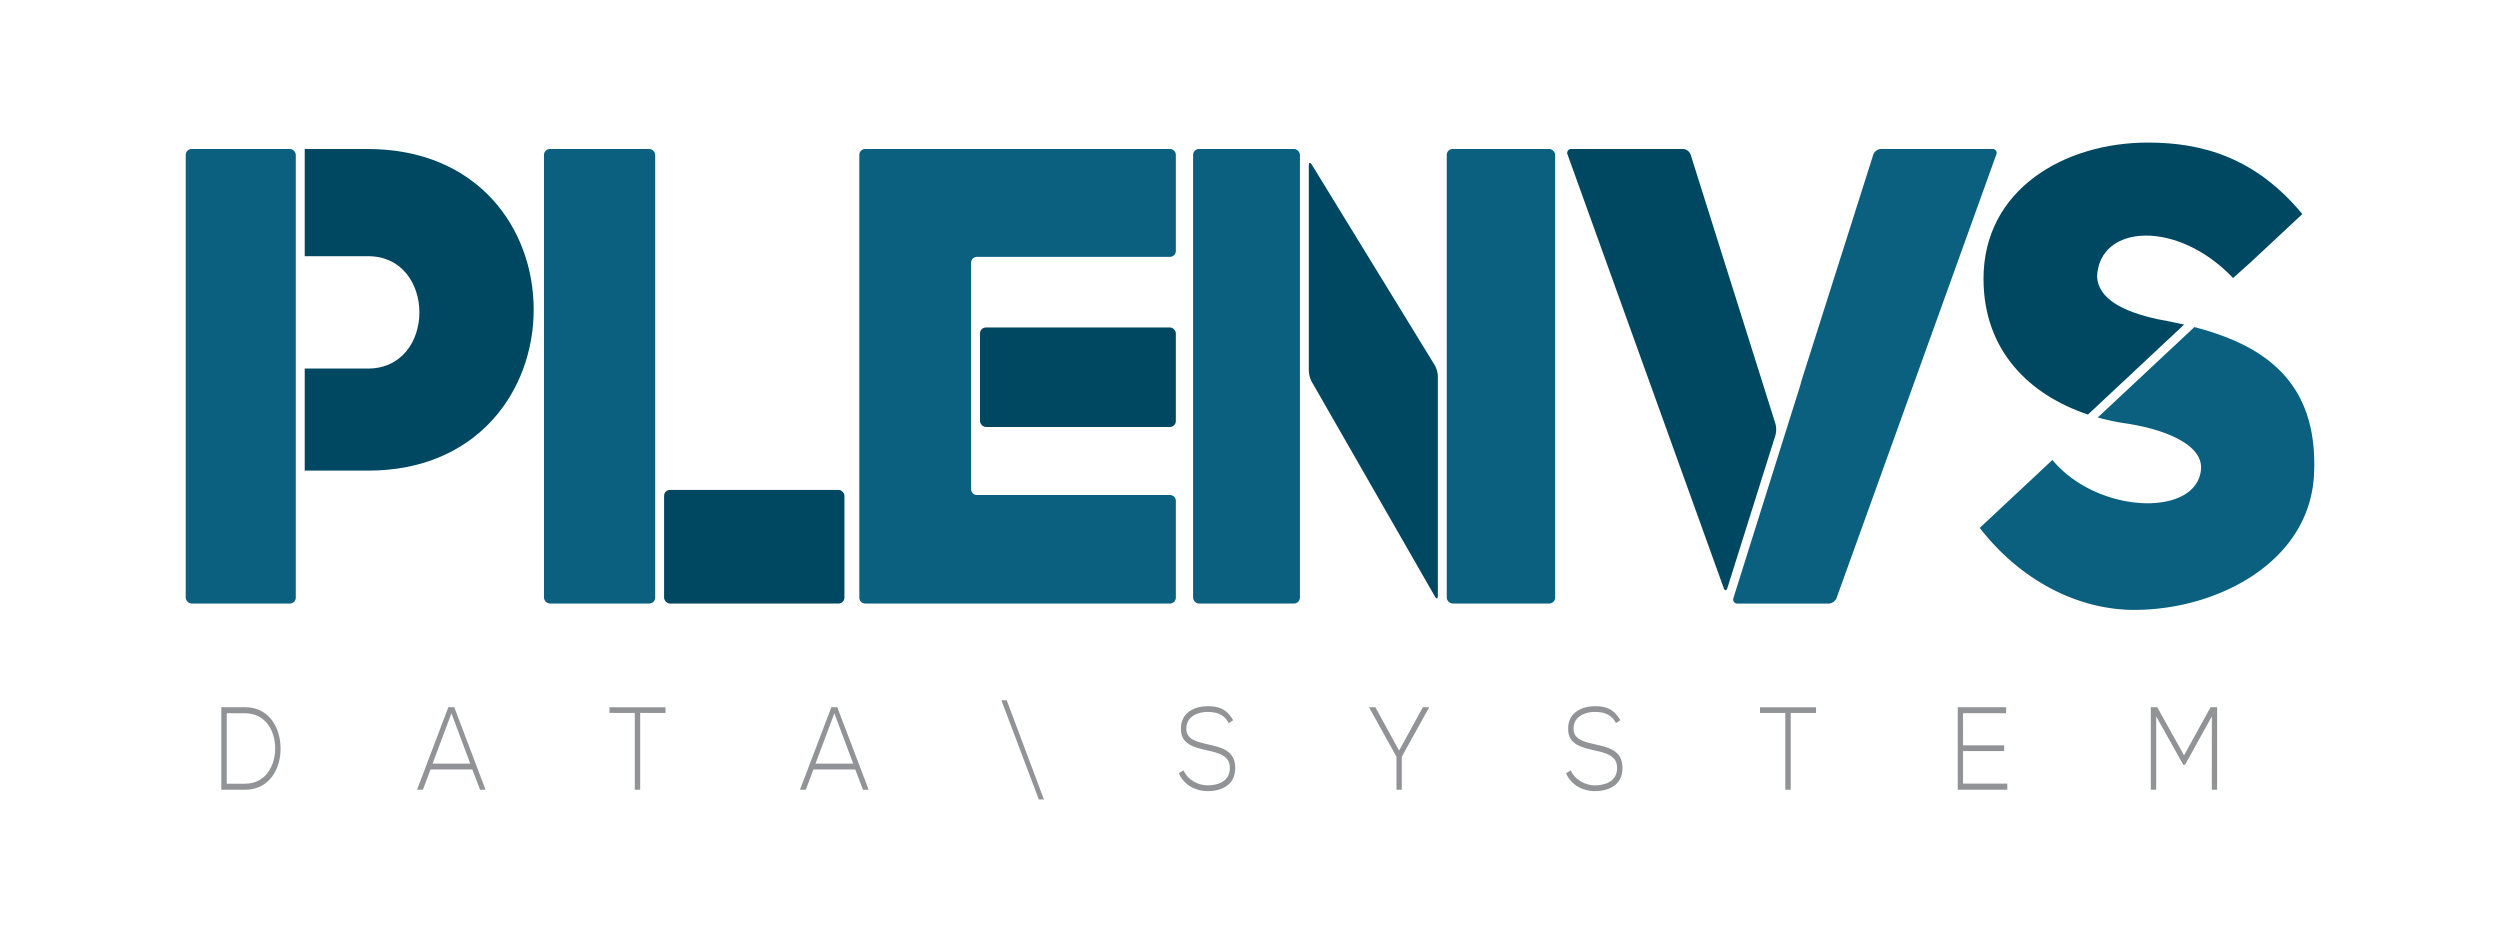 <svg id="FIBONACCI" xmlns="http://www.w3.org/2000/svg" viewBox="0 0 1276.43 480.96"><defs><style>.cls-1{fill:#004861;}.cls-2{fill:#0a607e;}.cls-3{fill:#919396;}</style></defs><title>Artboard 1</title><rect class="cls-1" x="500.36" y="167.2" width="99.99" height="50.8" rx="3" ry="3"/><path class="cls-2" d="M597.35,131.14a3,3,0,0,0,3-3V79.07a3,3,0,0,0-3-3H441.75a3,3,0,0,0-3,3V305.14a3,3,0,0,0,3,3h155.6a3,3,0,0,0,3-3V255.75a3,3,0,0,0-3-3H498.82a3,3,0,0,1-3-3V134.14a3,3,0,0,1,3-3Z"/><rect class="cls-2" x="94.82" y="76.07" width="56.2" height="232.07" rx="3" ry="3"/><path class="cls-1" d="M187.58,76.07h-32v54.74h32c35.41-.33,35.41,57.69,0,57.36h-32v52.12h32.34c56.06,0,84.57-41,84.57-82.27C272.48,117,244.29,76.07,187.58,76.07Z"/><rect class="cls-2" x="277.74" y="76.07" width="56.78" height="232.07" rx="3" ry="3"/><rect class="cls-1" x="339.06" y="250.13" width="92.08" height="58.02" rx="3" ry="3"/><path class="cls-1" d="M1066.06,211.65l49.07-45.92c-4.5-1-9.06-2-13.62-2.79-18-3.94-30.15-10.49-30.81-21.64,1-26.88,40.94-29.36,69.46.66l9.35-8.4,26-24.28c-23.82-28.71-50.85-36.49-78.86-36.49-42.61,0-83.92,23.93-83.92,69.49C1012.68,179.23,1036.46,201.78,1066.06,211.65Z"/><path class="cls-2" d="M1120.39,167l-49.33,46.15a113.67,113.67,0,0,0,13.08,2.85c19,2.63,40.32,10.17,39.66,23.28-1.63,24.86-52.58,23.6-75.91-4.44l-37.09,34.7c21.63,27.79,51.09,41.85,78.91,41.85,42.62,0,89.82-24.59,91.78-69.49C1183.71,193.66,1154.47,175.91,1120.39,167Z"/><rect class="cls-2" x="609.16" y="76.07" width="54.55" height="232.07" rx="3" ry="3"/><path class="cls-1" d="M734.13,192.06a12.63,12.63,0,0,0-1.57-5.56L669.81,84.12c-.86-1.41-1.57-1.21-1.57.44V189.32a13.36,13.36,0,0,0,1.5,5.6l62.89,109.63c.82,1.43,1.5,1.25,1.5-.4Z"/><rect class="cls-2" x="738.67" y="76.07" width="55.35" height="232.07" rx="3" ry="3"/><path class="cls-1" d="M906.51,222.15a11.35,11.35,0,0,0,0-5.73L863.19,78.93a4.37,4.37,0,0,0-3.9-2.86H802.35a2,2,0,0,0-2,2.82l79.71,221.3c.56,1.55,1.42,1.54,1.91,0Z"/><path class="cls-2" d="M960.35,76.07a4.37,4.37,0,0,0-3.9,2.86L920.32,192.71c-.5,1.57-.88,2.87-.85,2.88s-.34,1.3-.84,2.88L885.05,305.31a2.08,2.08,0,0,0,2.1,2.86H933.7a4.6,4.6,0,0,0,4-2.82l81.56-226.46a2,2,0,0,0-2-2.82Z"/><path class="cls-3" d="M143.26,381.67c.21,10.72-5.62,21.56-18.14,21.56H113V361.07h12.11C137.23,361.07,143.06,371.31,143.26,381.67Zm-27.49-17.53v36h9.35c10.63,0,15.53-9.4,15.38-18.43-.15-8.79-5.06-17.53-15.38-17.53Z"/><path class="cls-3" d="M245.1,403.23l-3.93-10.36H219.81l-3.89,10.36h-3l16-42.16h3l16,42.16Zm-5-13.37-9.61-25.66-9.61,25.66Z"/><path class="cls-3" d="M324.1,364H311.17v-2.89h28.62V364H326.86v39.21H324.1Z"/><path class="cls-3" d="M440.61,403.23l-3.94-10.36H415.31l-3.88,10.36h-3l16.05-42.16h3l16.05,42.16Zm-5-13.37L426,364.2l-9.61,25.66Z"/><path class="cls-3" d="M530.39,408.17l-19.12-50.65H514L533,408.17Z"/><path class="cls-3" d="M627.37,369.2c-2.6-4.94-6.8-5.66-10.83-5.72-4.2,0-10.84,1.81-10.84,8.55,0,5.36,4.91,6.63,10.94,8,6.9,1.57,14.05,3,14.05,12.11-.05,9.51-8.17,11.8-14.15,11.8-5.57,0-11.91-2.71-14.67-9.15l2.45-1.45c2.2,5.12,7.82,7.65,12.22,7.65s11.39-1.45,11.39-8.91c.05-6.33-5.87-7.71-11.75-9-6.54-1.5-13.24-3.07-13.24-10.84-.15-8.91,7.72-11.68,13.6-11.68,5.11,0,9.55,1,13.08,7.17Z"/><path class="cls-3" d="M713,386.37l-14-25.24v-.06h3.22l12.11,22.16,12.16-22.16h3.22v.06l-14,25.24v16.86H713Z"/><path class="cls-3" d="M825.07,369.2c-2.6-4.94-6.79-5.66-10.83-5.72-4.19,0-10.83,1.81-10.83,8.55,0,5.36,4.9,6.63,10.93,8,6.9,1.57,14.06,3,14.06,12.11,0,9.51-8.18,11.8-14.16,11.8-5.57,0-11.91-2.71-14.67-9.15l2.45-1.45c2.2,5.12,7.82,7.65,12.22,7.65s11.4-1.45,11.4-8.91c.05-6.33-5.88-7.71-11.76-9-6.54-1.5-13.24-3.07-13.24-10.84-.15-8.91,7.72-11.68,13.6-11.68,5.11,0,9.56,1,13.08,7.17Z"/><path class="cls-3" d="M911.53,364H898.6v-2.89h28.62V364H914.29v39.21h-2.76Z"/><path class="cls-3" d="M1002.28,380.53h21v2.94h-21V400.1h22.59v3.13h-25.3V361.07h24.69v3.07h-22Z"/><path class="cls-3" d="M1129.32,365.77l-13.7,24.69h-.92l-13.8-24.69v37.46h-2.76V361.07h3.28l13.69,24.57,13.54-24.57H1132v42.16h-2.71Z"/></svg>